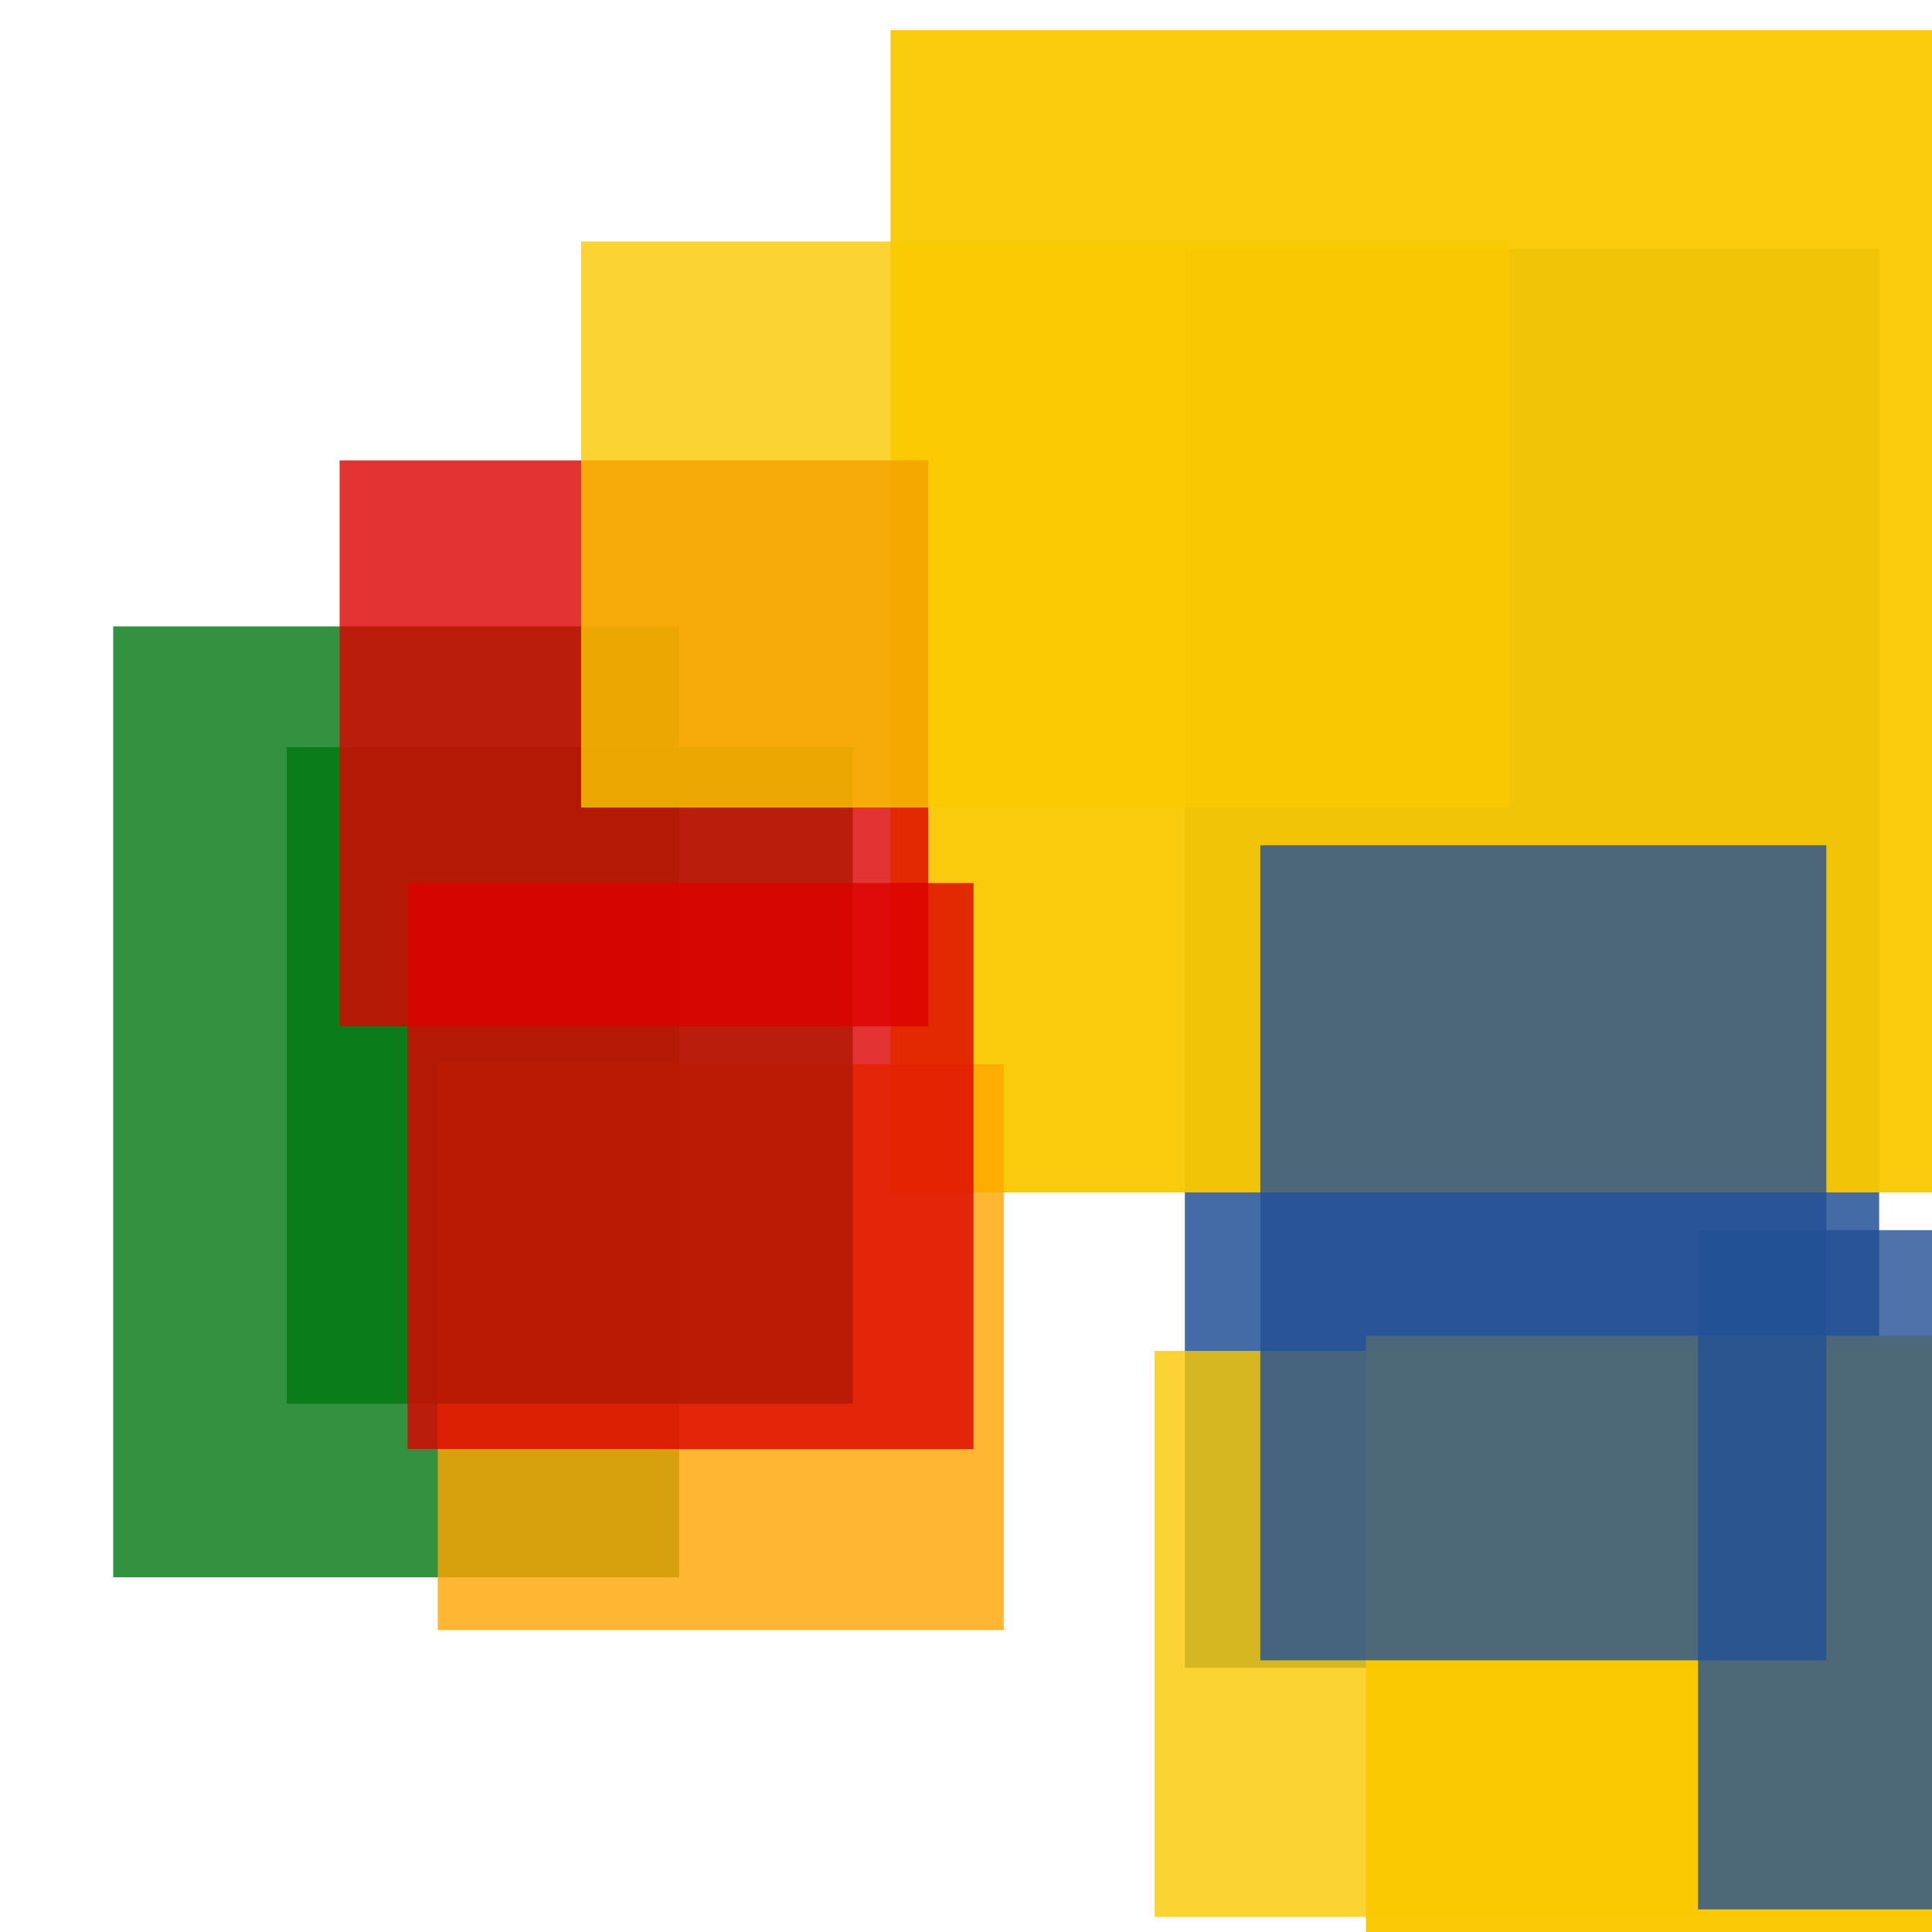 <svg width='256' height='256'><rect x='0' y='0' width='256' height='256' fill='white'/><rect x='15' y='83' width='75' height='126' opacity='0.80' fill='#00770F'/><rect x='157' y='33' width='92' height='188' opacity='0.84' fill='#225095'/><rect x='118' y='4' width='191' height='154' opacity='0.95' fill='#fac901'/><rect x='153' y='179' width='165' height='75' opacity='0.80' fill='#fac901'/><rect x='181' y='177' width='75' height='133' opacity='0.97' fill='#fac901'/><rect x='58' y='141' width='75' height='75' opacity='0.80' fill='#ffa500'/><rect x='38' y='99' width='75' height='87' opacity='0.80' fill='#00770F'/><rect x='45' y='61' width='78' height='75' opacity='0.80' fill='#dd0100'/><rect x='77' y='32' width='123' height='75' opacity='0.80' fill='#fac901'/><rect x='167' y='112' width='75' height='108' opacity='0.80' fill='#225095'/><rect x='54' y='117' width='75' height='75' opacity='0.80' fill='#dd0100'/><rect x='225' y='163' width='75' height='90' opacity='0.80' fill='#225095'/></svg>